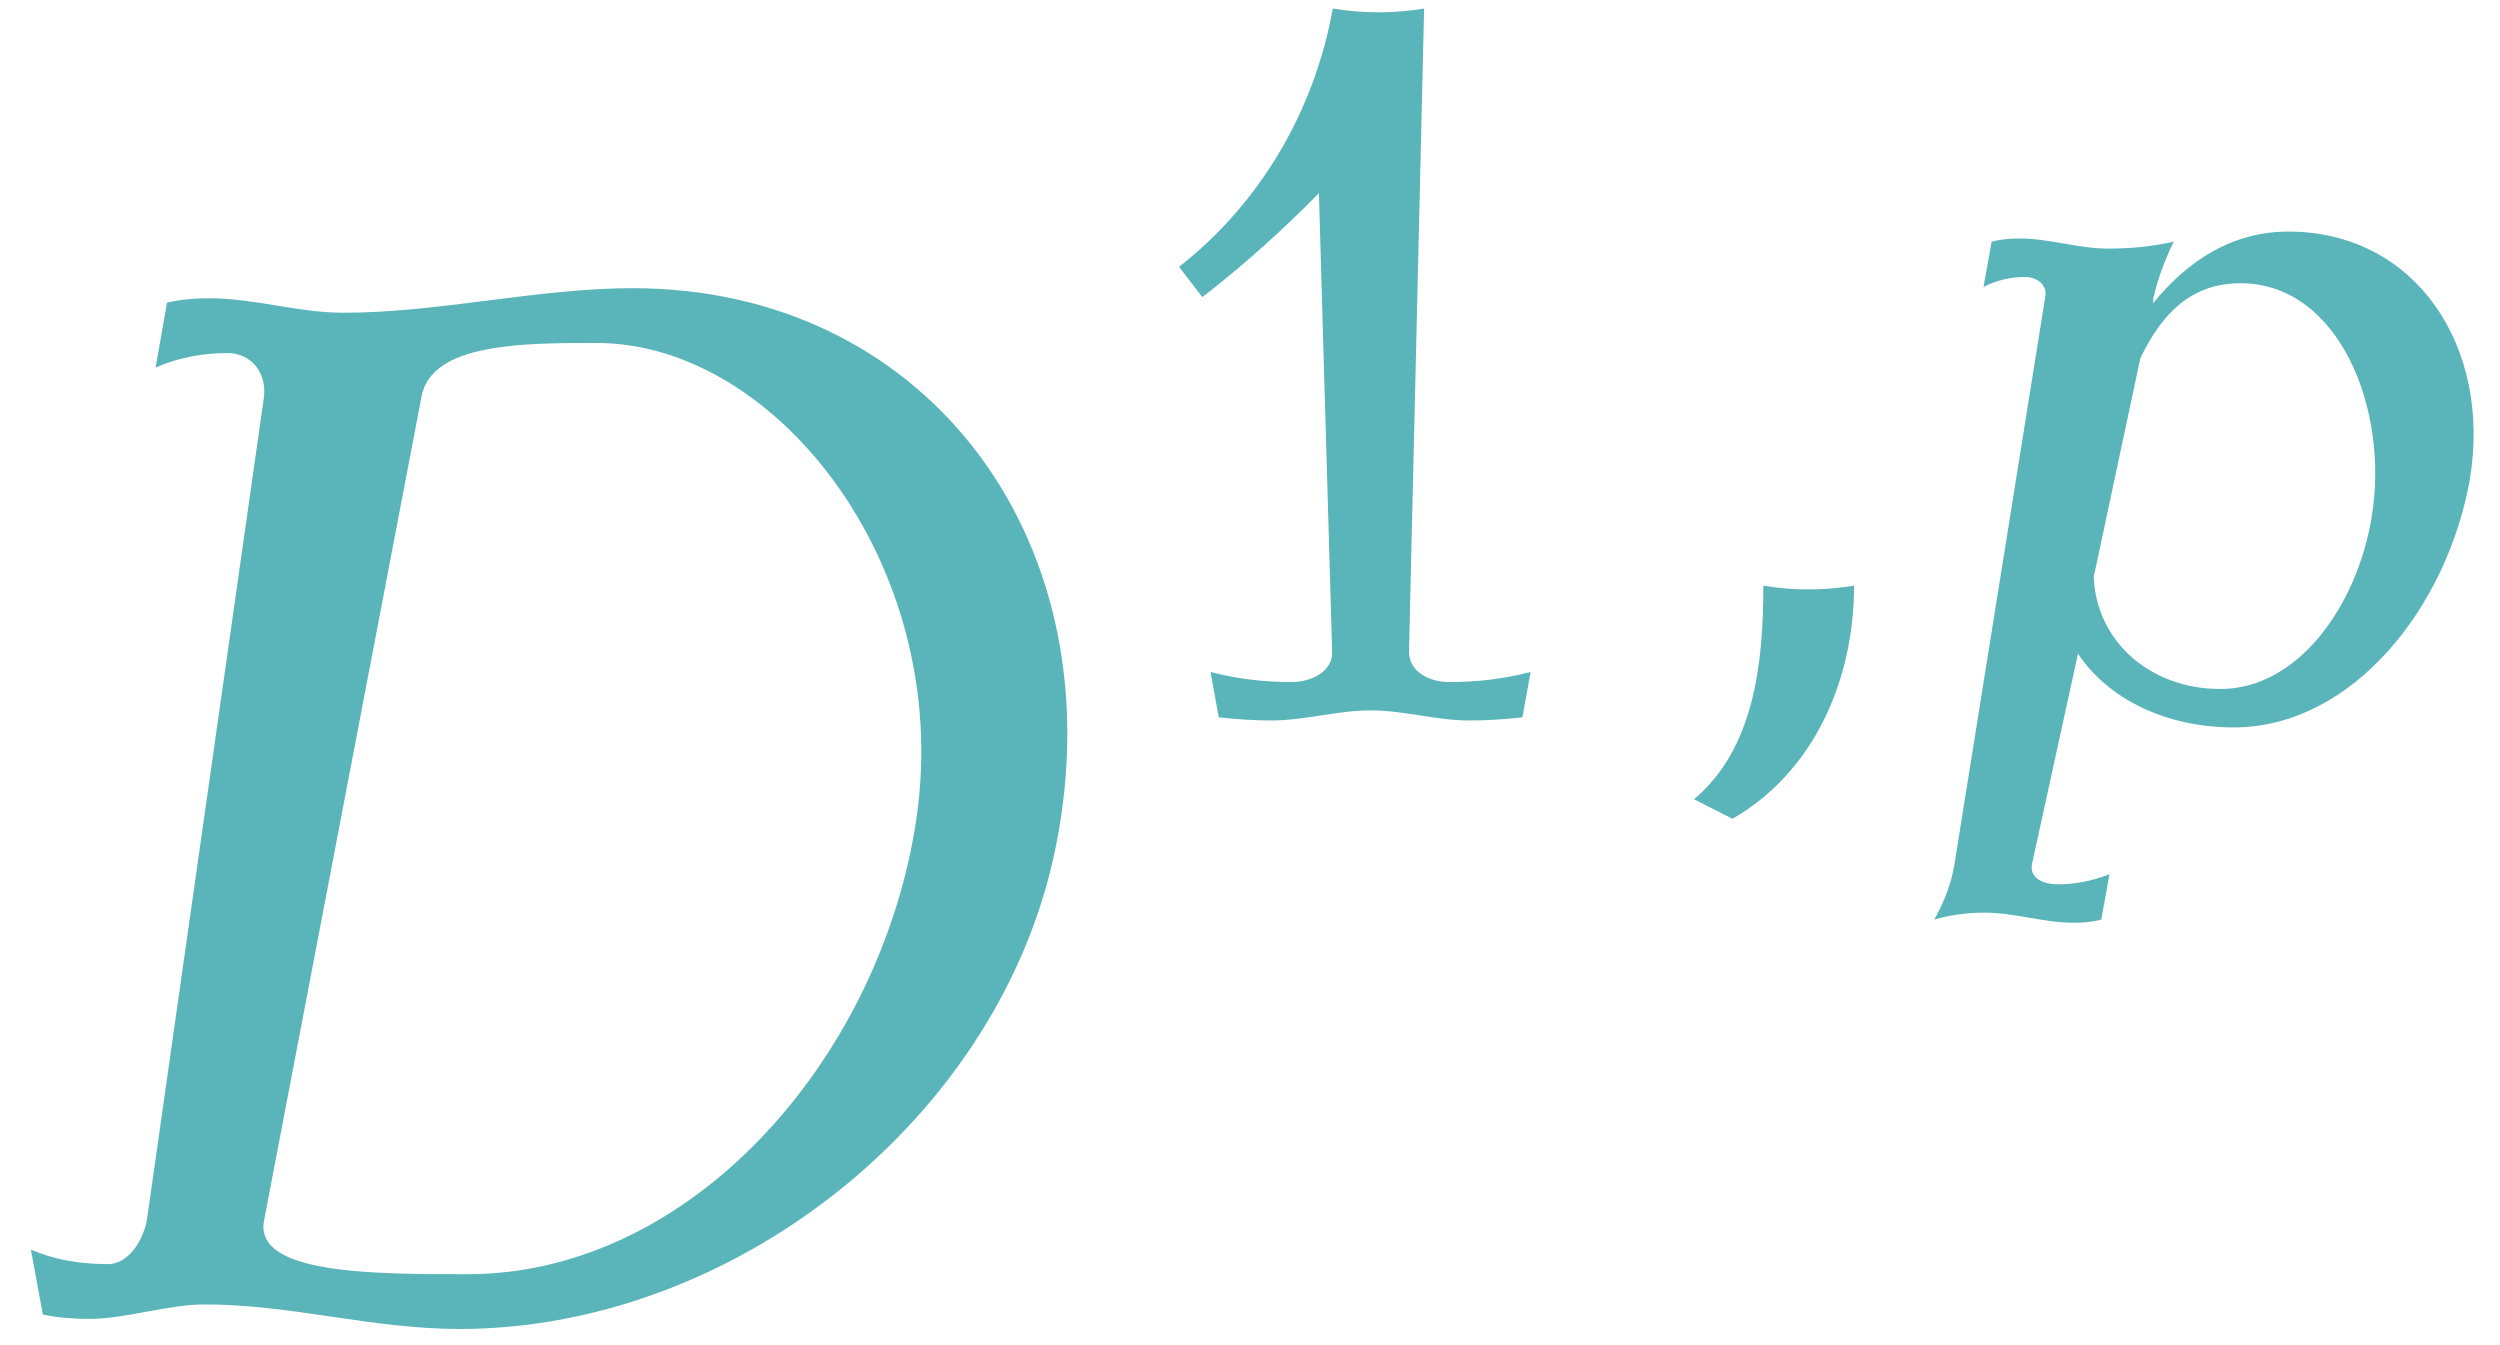 <?xml version="1.0" encoding="UTF-8"?>
<svg xmlns="http://www.w3.org/2000/svg" xmlns:xlink="http://www.w3.org/1999/xlink" width="62" height="33.36" viewBox="0 0 62 33.36"><!--latexit:AACk+HjavT1ZkCRHddWLEMuANCuJQxLXrHclVmK16j2EdiXLMPeMdnqmp3uu3Z3d
oY/qnpqprq7trp5jR+1oCHyw8CFMgGywCTSNHWAcGBOEw2BjwhfGhM0hCRA+wmAc
YUWYH4wjTPjAzqOyqrorX77sXsxO7ExVvXwvszJfvnz53stXede26l4y+VziwItu
evHNLxlYObpl1upW1blwNFcrrFvkbuGoV3VXjlbzG2bBq99uJH7xI2uHBmez581d
szjsF/r6wZcu1KpVr5X43UOHX/bye+5947H77n/T8QdOPPjQoz/71rHHz89nLl66
kjNLGxXXaywedRq2/ewttw4euvvo8mz2xKa5W79I/vqVLB0t2Ll6/eO33X7HK175
qlffeVfrQOtFrZtaL27d3HpJ62Drpa2Bj7/mta97/RuGDv/MkdbLWi9v3doabN3W
urv1mtbrWq9vDa3kc3XTthxzsVC1q7WFSrVoLnqWZ5srbs3MVfK2ebmSKztWySrk
PPK6C8WcZ5LXyucKm+VateEURynixXq1USuYC+aOd+QtfznwmNv+1sCzyZODp06f
WZzNZiZHVmezrGDWzRXMuUNvTJ44/dCpc2dOJpNvPjOUPPFw8tzZ5Olz584+RG8o
4FTy5LnTxqFE65Zn3vzw2XMX+Zs6uYq5wi/N+rJPc//sIyuz2TnWJYeMZwYf+7m3
XCB9VPdqllNuHUoTAsMjbChSDS9HXinLIO3hUYrHb54dH5yYnJoO7kl7hz1ylW94
Zr11e+uu1h3V29JFY9UoGlWjYDSMimEajuGRa9vIGXXys0f+1sgTiz0zjaYxQMo3
CMQ0XAIrGJvkd5ncXTK2jXVCh5a6TPDyxg6BbhD4BinhGbukvBqfP3XIPW1H3Thu
DJGWbZG6XXIXPqfUKW1aV5W0jtMsEliJlHXI3xC2Z2QJXpH80HaNkCdV0k6H4OwZ
U8aCkTJm2PVZAjtjPGScNE73QG+SPDFZm+P0ksYooThMfsPvvMfeifbzLvmbJyWH
jHtMd23w+p3Z/1BgVViPrpP/VdayOsec/4UnX0iWfZp+meSvLDyRrM//Z/JCMptc
T27aL+QG//dWRnuMvZnNRtgkLec0h8kTl/zNkfaY5MkeKSnqK5C/Nnu/OVI+y64K
rLZddl1hvx3lKFMKtj+Gu8q+oVy3aVzrKCOe2eRvnrSbtn2XlHVZCz1Sokbqryvp
lhkefUfK1TsIT3qEC86y9lJecNkTOuIF3udb1576YfaRzD179yb3k/+a/Eby6eS3
k3+W/FLS2fr3wm/Om5kPKaiLfr3MOMFhb8A5+qfGz+/4vebXn8oEI7lLWkevT5LZ
lzROkP8P+1cnye/witKEe9glf0vkN63D80djwLiH/Qzlv7/2xl+9wrBpW7ZZayqs
LxzSSspvlPco1iVS12X2xCZywGSS6Ah5tkquxH1TQWdYQof2gmc8EdCxSFvX2RM1
pZEuSnmGWSYUBS3xpIbQcljPVzqoCRpqzFkJpnijVck74fTmYvTC91qVvBlGcYTN
rQKT9LI27kna2EQoZiQUo63ck7RSTdP1ZZ4jbeWxWBvvU1JLS6mFrTnW1T4boZf3
+3CTybvOFtJSZdZS0cbwiQ7Nnwy1EUULxUjLqIdj3mtN/5918L7pvQb1TID75okb
aGvWuEpkLuc3Ge1LMdqXEXrzUnohr16Kza7L/ooC0awS2RylVfVlte2vPny+qmdo
o2s2NRikVyrbXSOwTXCLvhZhsys9KutSKuts9Q4pDCgljstonPJplHy+DqURbRPV
jYZ8enLIKVSyiZpO33BNsqenkfqpZiJ/z2KkvmLkXVS9VmIaBNeIorwePhfcHi0J
05sA6IWzPU45Okf1aqFrlcX05Ggd4qmgG5aCKY1KKYWt7aYZbWtIXz1XC2w+cc15
y9fvRW185bqMvG1VQYFLj/uQt5xTUFDJtvs6NcvZX27edP3D7H35eiyvzyLUSj7f
PxrZ3VBNaC+AUpi67yZYS+tMcu7F6EShqrdfIOUbAI0Qho0ixaG9R2UT1CJZKTXd
Oqm9wHqayzqoz+pkV+CR/2GvBWPSMK/fqayjQPYsTckuc489V/VcN16e/OBYBTIy
8vomUMwxAHMMwSwZK12YXC5ukmcrKO4FEPcCinsRxL3o46pmyhTwvlNoT/WLWYph
hi3GcPMxXM4RGN4w0NZh9C3VmCqut8ld0ce2mcUmT+5zCNZMBGumCyuYcdv/lHWR
/TWd/VWfzk5EntLVnlsUKOQ4kwAVZglcZ0/oSHDJkSeldsizB5hFgFoaTGZJoaVM
ZoFpMM4SPcOlSYHV5TKbALUIUslOn1tsD8p7+zjadzO+3Ye3NJRJjzIYXytk7yRK
8d4K+qv6ir2nLqUVFrE5ZrmssTtug1n1bUhFqZwNYc2eaNaYhJZRFJDe6BVJH3DN
u+xbrOTrAi/XK3WPaUFxavx501+3PaZF1nw5Q+nu9FSL69fiIjqXBYyF5Y/DgHId
yTGdOY4tIGqNt+rbPbuxx3wI5zm1BiVv/agPwSjQ2eYC7xDCJLzf/Nvld89+z3Qv
lZQ9tEWeeb7WfCrYIZqEr6jeRkeH10lnHZUCXE9b9XcRpk+nu1RTo8Zax15Gv85V
tlfpr+4KK7fDaj6jWfO9HfXSuzN91l6X1h9arLpbwyW0zVaU3loFYarbd57NURmn
CQjGrZSrN0EqUagOJQuYfSFMUOlFEtM6NgFZLGBN5fpeANolIL21qE7Gm1v5xRVc
96TvA+iumT9XW4PkmFkUk/KRfO0SkGYodd71kubQu75XftKXOioNNAOsWRnfTnYc
1WGngXGY1pLNk4HHK96bHKK2DENjkdYYjTQ4HmmNEZkhT8pSbAERvafq+zrY+3UN
ClWfZ+M7UUej7/mec9Sn0G11W2UQHD/j44d4GbTfl4BeP0EgJ1B9wGKaOaRp5YLZ
D+9HKD/npBRCmHrsQ42GX9uBD0W19+rePZXIfQndBWWAXVAGxayynYJcboRQrMfn
gt6eYxECZdY/qlWDrpz8bUeNK0x7dNiuYVeJZwZ9arKIBItZAx2UG6A3DGHqOSSs
sE3/Pm6vxbjBZL4Fj9mxZfIgCo/I6Q98ceFgcn0utfUjxIIzB3DAHMoBywDmsoZ1
AqtVhZsFcLNIixcBvEX0TfvFlMuiJQQrI7WEYDNyVoo1i9pd+sMbBfQ2rLZRaW0Y
3kWg/y8iePPS2ubRVvaHtwCM9wI64nNkdMekuAKCWaEhCzQ2ilQSQftXAcPW+gUm
5+QtqKJ78DEmSQvALlzAsJ1EUUGlE45RGkMo6bVpEdSpFwOdWrVuQKMiIL3tQCiN
DSk9AVHPh6x0PmRRXWyUrbEOoJGF0A4b6Fp+bfC6cf3D3s3Xv6lcuzLGONHEx2P2
eaHnhtAmQkWmO/HnkRWVRQzy2LMhwtnUG1NlEWwDyl0Z3ce6BNcFVvDuEuodDURF
B7tiNECuDGFqS53DrI0yW53j2yEjI3nhbuv5uayyf8ZAW4KAqOcJtZDlA+2KW0zr
sdhHMXdcP9KnGVje8n5pnXrcG6jH1aon3K/mgkhOtT1HNi/Po5YCF+BETFaXQf9O
Gd3PQZjrPUuzcWPHfwNxtaq0IMA2BGw3N+1H9sqx8xp7pCJo44pCcUtGDZj1tU4Z
Re3Byvk2DKwrw8GqAu8wLd83BFmreQn6LmEpNR/OAXw4h2IuApiL6Awr+FGtfIQa
fjRq6GkKvU9qWVplsaDCPlFllk+Z5wrblVo+DY+UqLJVhfqfeqWUZSXzQK8IGB7Z
KsMXELUOKJNEC6i1pBSzXAh+LKHWi1qH9Oc28DAST0Se4BRcgIIeJ/A2UL+h7vrQ
idHrWkRlnnwNFxB1a/MB93fWqcJxO3BcDZxpQOuztKyHCyAvLmjwohiHPPPeqMte
Bdelq6g2BWFW0HWhXwvGRBBRK4tZEjDMsptla2oB1AFMLSr5WAQFn/PDqOzeBVZE
AVFLDGg/MRzsJVYVMTGQtjmloW2O+DF5cWwBUb83ZJEXEPXIL8W4Roz7ks83HVrA
1jup7e/Kz88tIv7hqWAV6+6RKrpbXgZ2ycsaHjbIv4bNnTKgTZXRHrSA9VFA1O+6
C4y9gKix1wHcLqvt2iczN2uMWY3snuV7amzFHAdWjiaip4QS1dSw0G5Gym9q9E0t
sKbLYxRGtGIURiSeelUrl3xJF492h6KqOntNxI6r9z3dZ0vkNNQtzXfF91dZBLw4
eVhla0cYyR5w0/z/mC711Sp5ado/Dyfb4zjofMwp8HNaFKYAuTaFroY2i4CWy5Eq
Wu8M6FE5Qa5PoFpYqLl3zyUOUWtUNrgvDGHqtSgHrIMCou5zul7lgX4XMEwLhXRQ
3MYK2VaxXssBPZZD9zbxc3ud8fjiROKqH7/i+NGRp/zoyBsty89PDHVF+uOUbrw0
5vHeYvJD7uMUMLVew729W4BuE0LxaA+5VjytsXN12Ckji0lsG9jFNlDdwgX92S7a
k7YC39aiUACjEQVEPadz7ESvfE4LmHrfVPNtl3IduROO2Ym5NcjyPfPynWBJw6OW
BX1qWVRrqQP9ISBqbGifbWrss6f9M2874MoqoNheOEt+MsDcyqJe4S2gB7bYuQ/M
4pcC97gpdH0Yi2GLFWIMxV4IYsO7R30bbfMo2GbcO+0EeqtMw3JQ/JoSv6YR+VOR
nhBQSZ0Qx9bEqTKIzOd1El0tcgGm588Deo4gR3jJ1IiuygXc2I2Nc6MXWK6juJhv
LwX4BlOofrUEaFdLWnbUimIdisLVY9sAdDQB0fEb5BQ+wxCqtrnUWfyZA8jDTngT
8fapaXWXUI/RNBBjKSBqSTEDSooZjfdoBlc20zoiu/hrqQzmu+a6Tf+nl2i5EQB7
BG19fyfhLgB4F9DW9o9Jy40C2KMaOmUOiEEOJRZ+wqPf6KNS7LRiyGETKO40iDuN
Wnn6izsrxKxD4k3H0Z1Z9BxOne1CKDyU1bwFDzAq8DkdPR/w/f7I1vxauI7F76nV
Wjzrj57lawFRehYSKVpAeVSt87uBP5Lf2ez0nZCBMPbjQK2Po+NF84XNdliV+LO1
ICML9+XOou2n/qBOSvxZ75RyEkq5Pihl2ZvA7/YY03P0Y4c5thPxgHFaTp+UKjFK
lT4pbcYobfZJyYpRsvqktBGjtNEzJc5BTsRL7/bZ45yDQkq5G6BEW7EZa9Nmn5Ss
GCWrT0obMUq99zi3OTrBTsIKeHyVSclOOtiqOwPIpRlUBvSLOQp6Z2y0zlmgzllU
L+7eC4lVrhftQh3B1km5wCzbFFrsI3KggESx6dWlF8m2HWin24z6CNq2SWAUJtFd
swXEIwlIb9FlY+iZYDVPjAJ7pFE0IwZkh00FVtgwFnWCPGswey9pP+rjSQNacBrN
cLId2J62/UwAnd5+cSILonG/9BxTlA61KO4x/MMd1PlazzNXdUfmNBRRf/f7ozgc
2EPMyAkcvVpHWIYEta2nv4inYmARLDJPD8/PMITUVgza34nlIVh1KVY9ykmmmz6K
8k+NcZsDxA5GofiZsaLixFhR63xeWXE+r4xmDKCRjhtgDOQGGtNeAmZSCdVKy4AV
t9ztt935XP2XEPtBjknhq6gs3+uwru0RvQDrYT2qRU16hdheVMj1JTReIwVEa6TQ
U+4Z4Ix7Bt055wEfo4CosQsgdgHFTrN5lAe4S8BUFFaAnl5BVx4zYpntXnsErIlw
Y5jLRc57Km9RVYptEcyqhpfClGKXtGzS/eaTyscwufzH8LAzkzB3VFmMjJw7BEzd
y5bEgk77mP4voj213eXnDX3NdZbX0mJnd3VilZdYObmFKod6SeQ5jxwkIxK8j4F5
ugFYDnE/8gIwygsaOS+rGtJ3O9DIPTRqoqhJs9gDzbomzXoPNF1Nmm4PNCsKmhVt
KlsKKlvaVPhpNw+MfXE0Yrd5HL8NeNQ74eqzwi546veK8SbEe5jq6oswqyuUB1At
v9OgpTuN9ogV5FaJ94aA9br/s/xRFVcDPZ5OEqM8Hthv9bHTbK+36+sR0TuVH6zq
Z+iS+8JCqFoLCNeH48YTaPx3hZXnueyjuI92wZ7oI4fPjK/B8b+qOZUG5lMaXb/H
pDMAzwa5DHLrMup3m1F43mCbl8rSVtOKLYWx+zvHf5X9NCJZ9ML71Qgk2NG87S9W
TqLnefMsWkjWHgHpNe+SFcSmhtdBm9771UtppEWmn8VMFgNU6z57VzaetLKvQnKx
5dipnxxrqe2fU+rmQ8vPFHbYeJA9D6P9HmLndB9kMHw2O8yKaxnXJDEbcTh+xmmD
9bwXWQ2jK320xJDGepgB4mczaPTsqDSCJbqSmhrRWR4YmdWV8cp0vZvZt0E+mvxy
8ofJzyK5wmtAywREvbZWgrU1zIYTsQyk5+gJAfOz1162NsjaIfI08jyQ0UyNva1a
xWDVE1dqG4EtzT2O5f6EYr1nNKK9MyB2RgM778d/wtFZqxoRomGmaws8oaZ3wi0b
y3crrEFTGlJ/64bfxJHGfzmoHIh6K7Ka5wf5KVsbsPsJWGTGXTnbxeVwlCEUg49H
4ENao4Pu0fhXmiqBrUf2ZYLVjlKRd2tevX4w8yHkfM+4/x0k2Zs5/q4qzMj3vfKT
KMUC2P82ut9W8dpOt+2Svt/WO5e+U/71wseQ1XUMOAkwhq4d00CEy7RvVQzPU/19
4xhtkd87veSutf3ctTbi75kGPT7TqB5VAedFJZgV6uy1XsSfUGUr8Q6amSYF9J6A
qPcaM8DZewHpWjlp7/fY9zlmL/VYretBLE70CRZPk/8pZrvNx/YgfCeR1oz86c3/
K04R9Ob5tSM+0k6KdsRHqhpzaMSxfDWynplErRMj0vpmUS9yNbD8057UyRdp+zow
tQl2Rj/wZ2t92Q45hXpHFEv0mZpqL1Fr/CRD6Nfn93TvXld6SYXV3tPIJY/b/0f9
7wbJ9fEtdCbMA/vieTS/3ihgR8Ylbx6Qu3nUw78F2q9DmFpijEjnxQiKtyzFW0Z1
nSKg6xRRXUfn20mqFl+UtvgiKnH4jrfKslLZgJY3onVmHzrNpIOdUmTMSmllzBpR
em5GNH03wsZUB21PuhQ2QQqbqM41AehcuK9sRcoFKyieju6p3q0VI5lfj0u/gsG/
lPkQi7htRr7lkGMrJS91iUlcy9ciHiN10Rlxjn1Lc8846ucD4vviOrlvauTPmI6t
jqI/JzVywm4BPoAQpubrNMDTaa0MGhVmjzMVmTTCEupd8CbrMxvMutxdAsskWWPf
hV337SJQTsnuUpgE8QC/fghT8/G4lP/HUbz+9KcU4aEskOkhhGEn68sSa6zH5H4U
ip2gdEEqUahaOzgPaAfn0f2R3bU30ttRuV1YLrpK2h2xjjaqFfPTuHUwN31D43xq
KXZ6KJTl2Pmh8IuMshZEoZgda9v/wlh0johIwehz9VnRCmDrwGb8ta66O2tdY/K5
iUS2zQF5d/FcQA6YC8hB/S7yzDnLKN4kwDMY3gjQVgxvFtiJYXiLgIUBW10mgTVl
Ep1Tw0S2pWJzIpxToS1OnQ+ZfzVvF8yJHMLVPeABX1jC8CaAqLdmz55ok331sul7
q0pRy8z1g+/9anPGOYhYDSeAVWRCY+1aUupuS+h4zgDWfgFR124qazfRaKs58gN9
v0PA1O1PAfGLAqJewVPA6p1CNaosaB0NYeozZRD+4xrYw0Ds5TBqiZkGR3xaY8Sz
IHZWA3uG1JECxjuEddi5rx7+QHrz8PwotW9uHF5+d9LRyFcNfXUuE/nmHMzTF5Q8
fQGNrwq9pvTrsPzLrlhE1rZvH6IYpzQw6h0Zdo4FX5BVazJ6NtC9SE4RE7SChmck
eCakHJPXQ+wMgsd8NAVmJVNn7bbBfDY2as+aIuPigln1BEy9Ds0A689Mz1EQIqI5
70cR6WOKaOZCtxd6eVAjyiGa4UrEPdCd9UYA6aUtU4FvfCr4Mh8sSepA7wsIdg6n
Bp7DqaFSrA6eHwphagnaAPMsNDSyw0InLMY1zldA33HAv+JgAvPFRGfLHGCJndOw
xNbA7yzhmDBuTSOTpwdm8vRQzaAG9PJkkBFYraF6oG7qafC2A/K2oxGx4wCnWEKY
uvUqGqOaVIYBjhlGOSbNTjRCMfR11NvAo5vkHgcBw3KQOko63SVwajA3dsJxSqpz
IN0lsG968dglegavHPu+V3cGn/g42igPhNTGI7Uc64AcJ7D7fiK1TTCbiLxfGui8
4WUKCvwCyvE2MGfC1g8Z99C8v0kHWZ1TIL+kAk4htPw7bikdYjnA+enNIeNe8l9E
rNf8jPoWux9iFF1Uu/JYfs51MFu9gOpwv4pWvAzmxXSBnX8hgGF5gbhNGfpacxTO
+pme9bt27f3vS64z/admbFINeP0sOo4ZMOI7oxHtPcK+WABHjFc1choPK6l0wrF+
p5EQojTM7VBJnTeFqfZDLQOuYt0lMG/KLsGF29ZdQqcfcapQSSw7nQfskHHNQ9Q4
o9BfOktgGhj1MMHUuks0UXkERRRHoWrdqgRo3gKCZTEwFSPWCW8i8rUKfglEnCKl
Ep7f0Z1WXL4XfPlusVjSKvNICOk+oFyXXUCbd4N6R33fatn/ftYQ+Vtiv/l3k4Y6
9vTYWgKtIutofXX/ayvU3jCAfMt3HfyWL14Pj/yO1nacPOW4xwjWfcZjxiX2NVPa
A8f9976cdJJZsioMoJHwW4pI+K1I6/i9yfJamUzrMKMjj644i8z2UgIs+wLGNRHD
ep6vavTqySPND87/WvqraA0Tfo5m+dctKoJ68hvJ7yf/O/md5Hpw5azehMSeV32/
oQl+VzmE81rICGT/5tKPkTaPsfcugb7mUtgrzteT70qeT27w76KhvTHPTtXKRzeE
8dEV92R0UbqFvjMHYnj69pws4zquU4fXak6vKb46j+/aedtyiryTBY21IhOJJ4lr
Xa7W3r+o2P0X0VgueL9X19rrpVikCmQDKKJrZYXpNxQrFXyJOS5946WwWNhN0B8d
har3hNBXM+ciX82ELVhXAQvWVY3WQ9ghDP8qmfy0eSGwa4eW7Szp1VE2x1WnRNKB
Rb1z/jnMG2pGYpR7Od3a9CNXesHKsF0k3wGH16r+cAHOEhDMiumBdkw8czfkhcqi
mBkAM6OVm6EesZjHvSDR/A11jS9EnAd8COf78CGMM98hH3l+1Qt2KohGEld4Dnov
ErMXPqtqfJUqJY2ZSqFzuN/sKYVYLJ3ATKN8ajPPSvz7M+L7EdE47PD7Lr4UcI5f
+S3f49hLxHienWkRnEbvHujZI3N/EN8VUqJ3UUqqc+Pdp8wHnr3l1sGZ2fTTqdYr
np5rvbJ159JsdqLqeM9lFxYHl5ZXLpD7rHXNXJnNlibsXLlO7mdzFfPIW48Z7N+h
Q61XtV69lKo6uUL1mTc/vHrZp7C/+gi5XXvb6mx2zCp4FilQ291fow/zhbVDt89m
hz2vZuUbnlnMkgunvF98RPr8yFtHeF3PlAfXreXZ7AnPIi0Y/uKDn7lr+gt/3Hot
Iblpk2rHcp65v/nIs8mTg87pMxMnh8iP0brl2fHBiatT0603tO5q3bE8dmXv5HG3
SXC2ttcO3TGbTTW8XN42w0a2t9YeMQ4atxl3G0fJHuGU8TDzhM+TOUTjst9pvMd4
yviw8THjt43fMT5pfMr4tPEZ4/eNPzA+Z/y58UXjS8aXjb82vmJ8zXjGeM74pvG8
8V3jX4zvG/9m/FfipYlbE0OJNyXOJB5NDCdmEzuJa4knEm9PvCfx/sRvJD6S+Hji
E4lPJT6X+KPE5xN/mngu8Xziu4kXEj9I/PiAceDAgZv2v7b/rf1v7//d/j/s/+P+
d/df2P/B/o/aifbB9m3tO9qvbL+6/fr2kfb97Qfap9pvaY+0J9ur7bW2126239G+
3n5f+/3tD7afbn+0/Yn2p9ufaf9h+/PtL7T/pP1X7a+0/5l38IEE/0s4quNf+4X/
A5cNhvc=-->
<defs>
<g>
<g id="glyph-0-0">
<path d="M 27.359 -12.047 C 28.609 -19.359 23.984 -25.453 16.781 -25.453 C 14.422 -25.453 11.984 -24.844 9.609 -24.844 C 8.469 -24.844 7.422 -25.203 6.281 -25.203 C 5.922 -25.203 5.562 -25.172 5.234 -25.094 L 4.953 -23.484 C 5.516 -23.734 6.125 -23.844 6.734 -23.844 C 7.312 -23.844 7.703 -23.375 7.641 -22.766 L 4.734 -2.328 C 4.625 -1.797 4.266 -1.25 3.766 -1.25 C 3.078 -1.25 2.438 -1.359 1.859 -1.609 L 2.156 0 C 2.516 0.078 2.906 0.109 3.297 0.109 C 4.234 0.109 5.234 -0.25 6.172 -0.25 C 8.312 -0.25 10.328 0.359 12.484 0.359 C 19.469 0.359 26.219 -5.125 27.359 -12.047 Z M 23.781 -12.047 C 22.812 -6.234 18.188 -1 12.688 -1 C 10.328 -1 7.391 -1 7.641 -2.328 L 11.547 -22.766 C 11.797 -24.094 14.062 -24.094 15.891 -24.094 C 20.438 -24.094 24.844 -18.359 23.781 -12.047 Z M 23.781 -12.047 "/>
</g>
<g id="glyph-1-0">
<path d="M 10.5 -1.125 C 9.844 -0.953 9.172 -0.875 8.484 -0.875 C 7.953 -0.875 7.484 -1.156 7.484 -1.625 L 7.859 -17.578 C 7.109 -17.453 6.359 -17.453 5.594 -17.578 C 5.141 -15.047 3.797 -12.75 1.781 -11.172 L 2.359 -10.422 C 3.391 -11.219 4.344 -12.078 5.25 -13 L 5.578 -1.625 C 5.594 -1.156 5.094 -0.875 4.562 -0.875 C 3.891 -0.875 3.219 -0.953 2.562 -1.125 L 2.766 0 C 3.188 0.047 3.641 0.078 4.062 0.078 C 4.891 0.078 5.703 -0.172 6.531 -0.172 C 7.359 -0.172 8.156 0.078 8.984 0.078 C 9.422 0.078 9.875 0.047 10.297 0 Z M 10.5 -1.125 "/>
</g>
<g id="glyph-2-0">
<path d="M 5.469 -3.266 C 4.719 -3.141 3.938 -3.141 3.219 -3.266 C 3.219 -1.312 2.984 0.781 1.5 2.031 L 2.453 2.516 C 4.469 1.359 5.469 -0.922 5.469 -3.266 Z M 5.469 -3.266 "/>
</g>
<g id="glyph-2-1">
<path d="M 13.766 -5.906 C 14.312 -9.188 12.422 -12.047 9.266 -12.047 C 7.891 -12.047 6.781 -11.344 5.906 -10.266 L 5.922 -10.422 C 6.031 -10.891 6.203 -11.344 6.422 -11.797 C 5.875 -11.672 5.328 -11.625 4.797 -11.625 C 4.047 -11.625 3.344 -11.875 2.594 -11.875 C 2.359 -11.875 2.141 -11.859 1.906 -11.797 L 1.703 -10.672 C 2.031 -10.844 2.391 -10.922 2.734 -10.922 C 3.031 -10.922 3.297 -10.719 3.234 -10.422 L 0.984 3.641 C 0.906 4.125 0.734 4.562 0.484 5.016 C 0.906 4.891 1.328 4.844 1.734 4.844 C 2.484 4.844 3.188 5.094 3.938 5.094 C 4.172 5.094 4.391 5.078 4.625 5.016 L 4.828 3.891 C 4.391 4.062 3.969 4.141 3.547 4.141 C 3.156 4.141 2.844 3.969 2.906 3.641 L 4.047 -1.578 C 4.797 -0.453 6.234 0.25 7.906 0.25 C 10.844 0.25 13.203 -2.719 13.766 -5.906 Z M 11.328 -4.953 C 10.969 -2.781 9.516 -0.703 7.578 -0.703 C 5.828 -0.703 4.5 -1.891 4.438 -3.484 L 5.594 -8.906 C 6.125 -10.016 6.859 -10.766 8.078 -10.766 C 10.516 -10.766 11.781 -7.641 11.328 -4.953 Z M 11.328 -4.953 "/>
</g>
</g>
<clipPath id="clip-0">
<path clip-rule="nonzero" d="M 29 0.18 L 38 0.18 L 38 18 L 29 18 Z M 29 0.18 "/>
</clipPath>
</defs>
<g fill="rgb(35.294%, 70.981%, 72.942%)" fill-opacity="1">
<use xlink:href="#glyph-0-0" x="-1.093" y="32.6"/>
</g>
<g clip-path="url(#clip-0)">
<g fill="rgb(35.294%, 70.981%, 72.942%)" fill-opacity="1">
<use xlink:href="#glyph-1-0" x="27.459" y="17.79"/>
</g>
</g>
<g fill="rgb(35.294%, 70.981%, 72.942%)" fill-opacity="1">
<use xlink:href="#glyph-2-0" x="40.512" y="17.79"/>
<use xlink:href="#glyph-2-1" x="47.487" y="17.79"/>
</g>
</svg>
